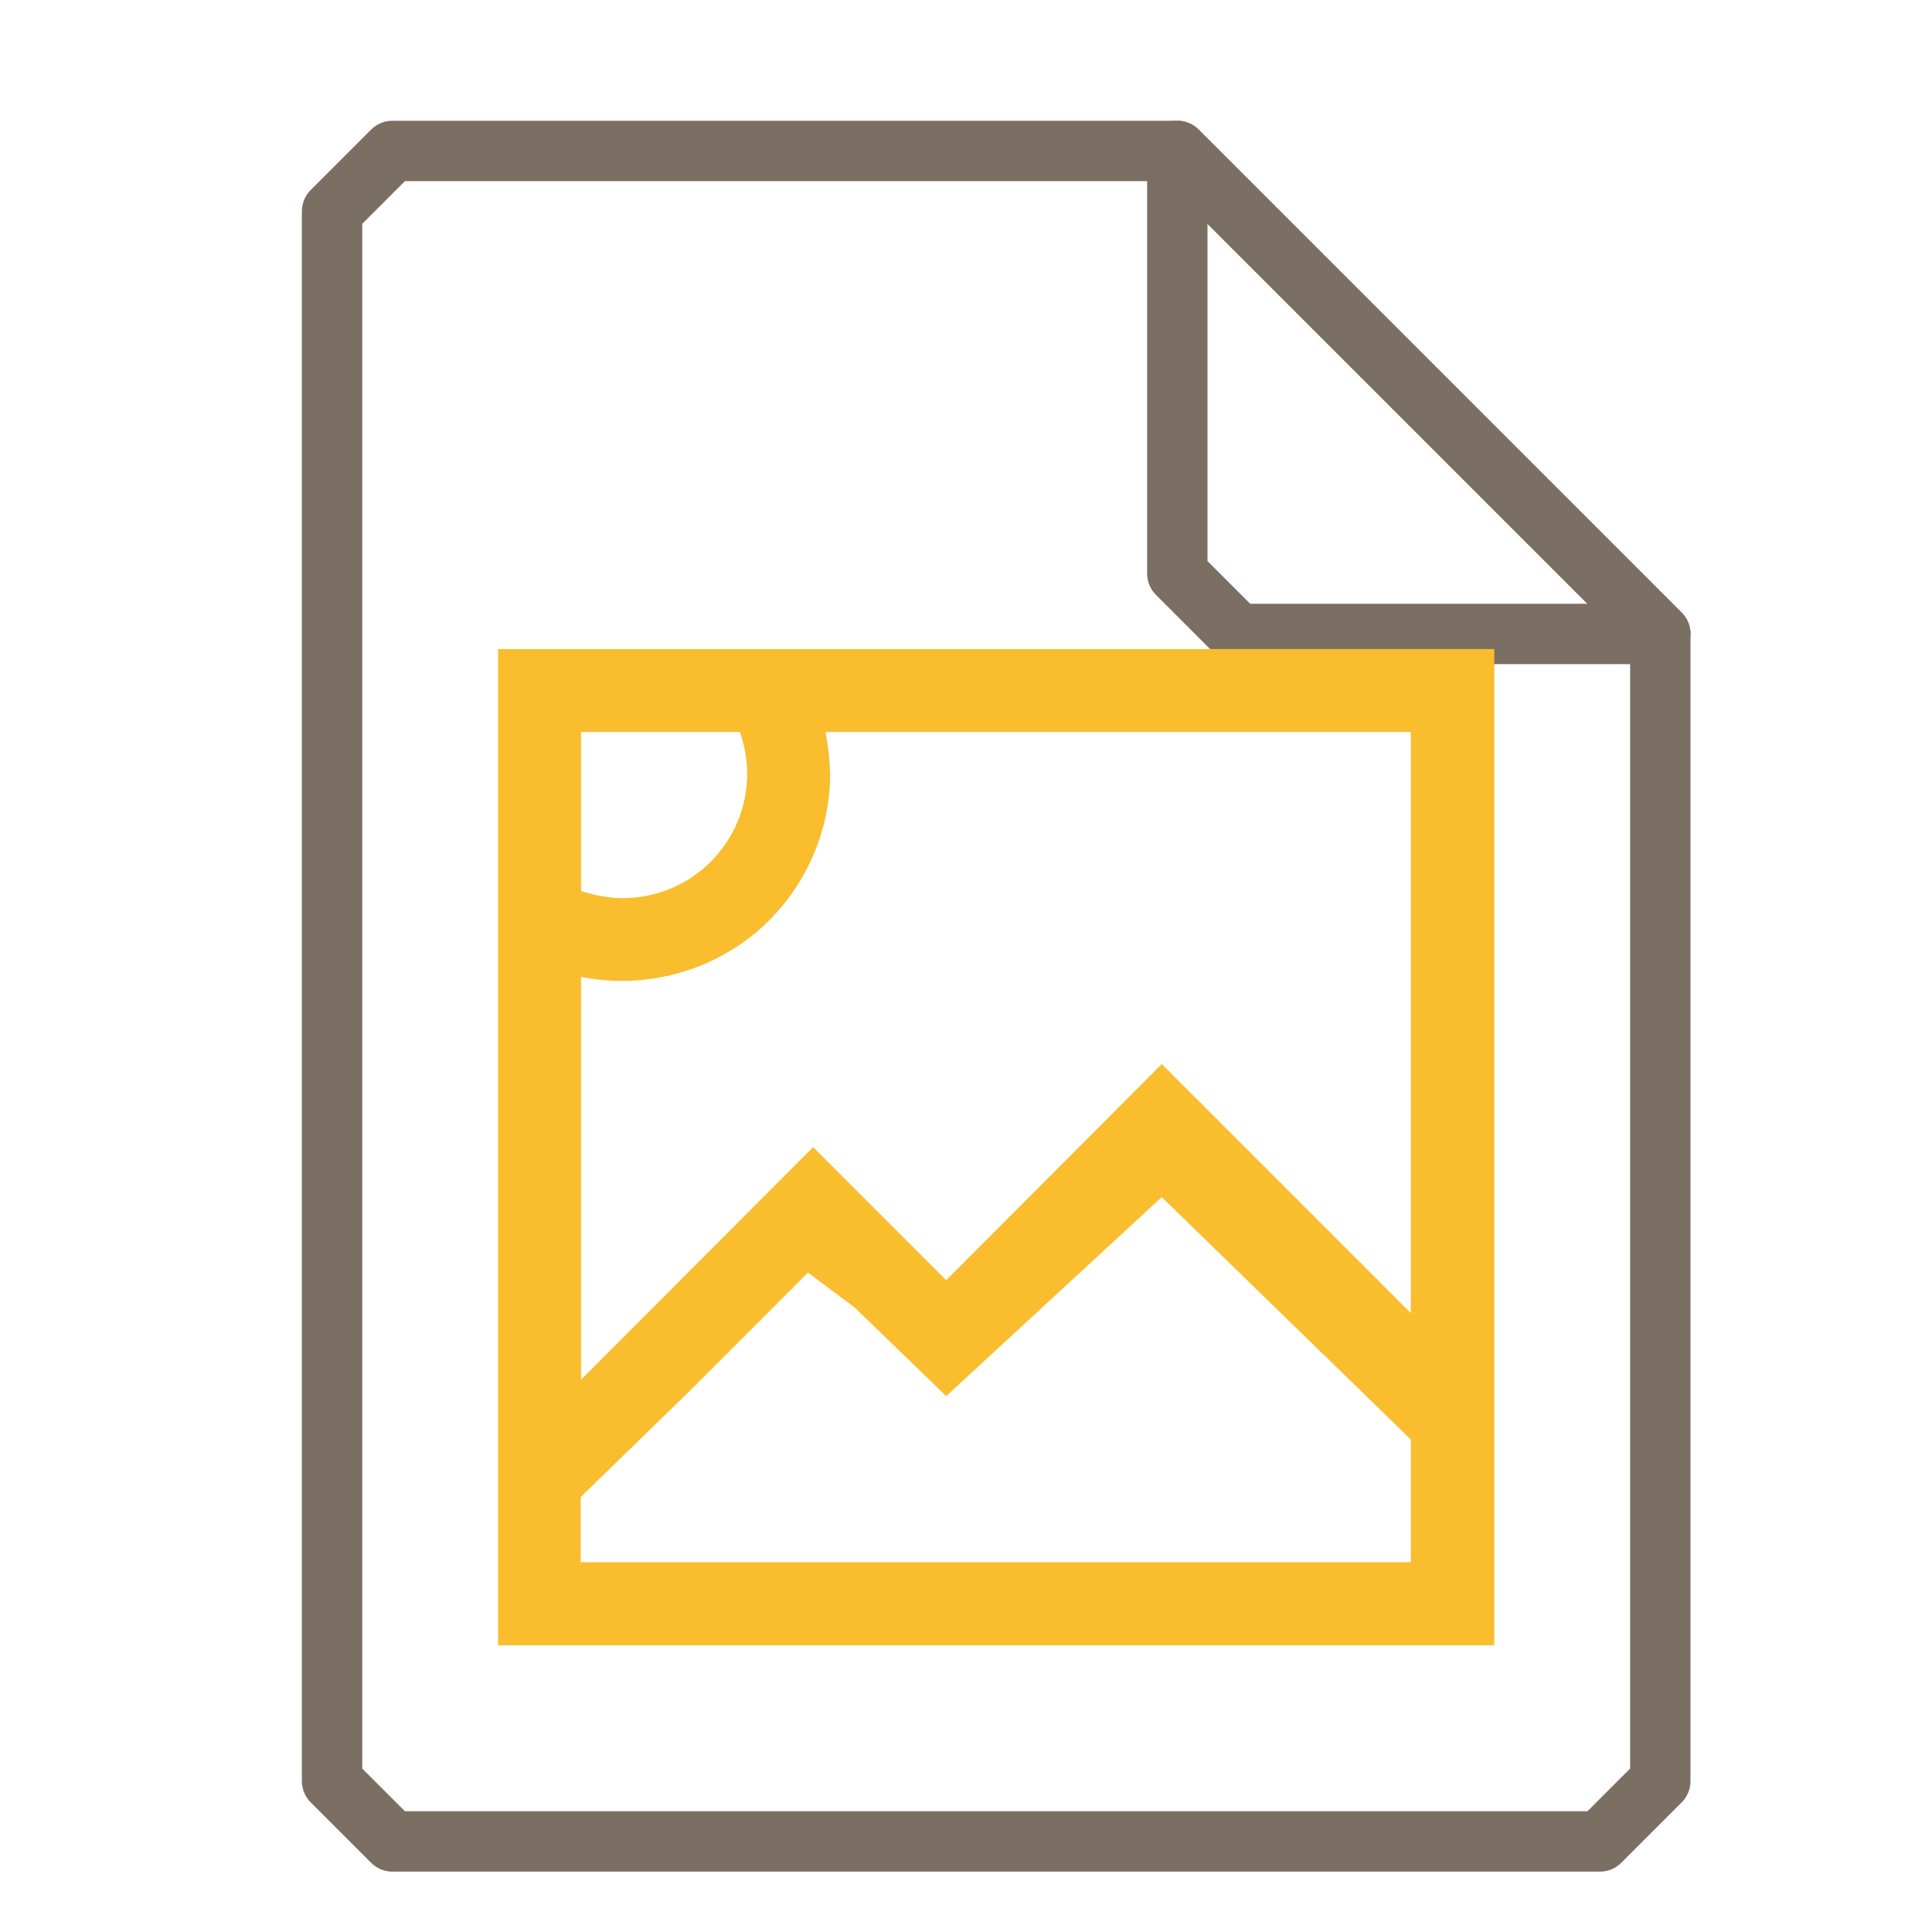 <?xml version="1.0" encoding="UTF-8"?>
<svg xmlns="http://www.w3.org/2000/svg" xmlns:xlink="http://www.w3.org/1999/xlink" width="16" height="16" viewBox="0 0 16 16">
<path fill="none" stroke-width="1" stroke-linecap="round" stroke-linejoin="round" stroke="rgb(48.235%, 43.529%, 39.216%)" stroke-opacity="1" stroke-miterlimit="4" d="M 6.5 2.5 L 5.5 3.5 L 5.5 29.5 L 6.5 30.5 L 26.5 30.5 L 27.5 29.5 L 27.5 10.5 L 19.5 2.5 Z M 6.5 2.5 " transform="matrix(0.5, 0, 0, 0.5, 0, 0)"/>
<path fill="none" stroke-width="1" stroke-linecap="round" stroke-linejoin="round" stroke="rgb(48.235%, 43.529%, 39.216%)" stroke-opacity="1" stroke-miterlimit="4" d="M 19.5 2.5 L 27.5 10.5 L 20.5 10.5 L 19.5 9.5 Z M 19.5 2.5 " transform="matrix(0.5, 0, 0, 0.5, 0, 0)"/>
<path fill-rule="nonzero" fill="rgb(97.647%, 74.118%, 18.039%)" fill-opacity="1" d="M 4.125 5.375 L 4.125 13.625 L 12.375 13.625 L 12.375 5.375 Z M 4.812 6.062 L 6.129 6.062 C 6.164 6.172 6.188 6.289 6.188 6.406 C 6.188 6.977 5.727 7.438 5.156 7.438 C 5.039 7.438 4.922 7.414 4.812 7.379 Z M 6.836 6.062 L 11.684 6.062 L 11.684 12.938 L 4.809 12.938 L 4.809 12.398 L 5.723 11.508 L 6.691 10.539 L 7.078 10.828 L 7.836 11.562 L 9.621 9.914 L 12.371 12.59 L 11.684 10.875 L 9.621 8.812 L 7.836 10.602 L 6.734 9.5 L 4.812 11.426 L 4.812 8.09 C 5.316 8.191 5.84 8.062 6.242 7.738 C 6.641 7.41 6.875 6.922 6.875 6.406 C 6.871 6.289 6.859 6.176 6.836 6.062 "/>
</svg>
